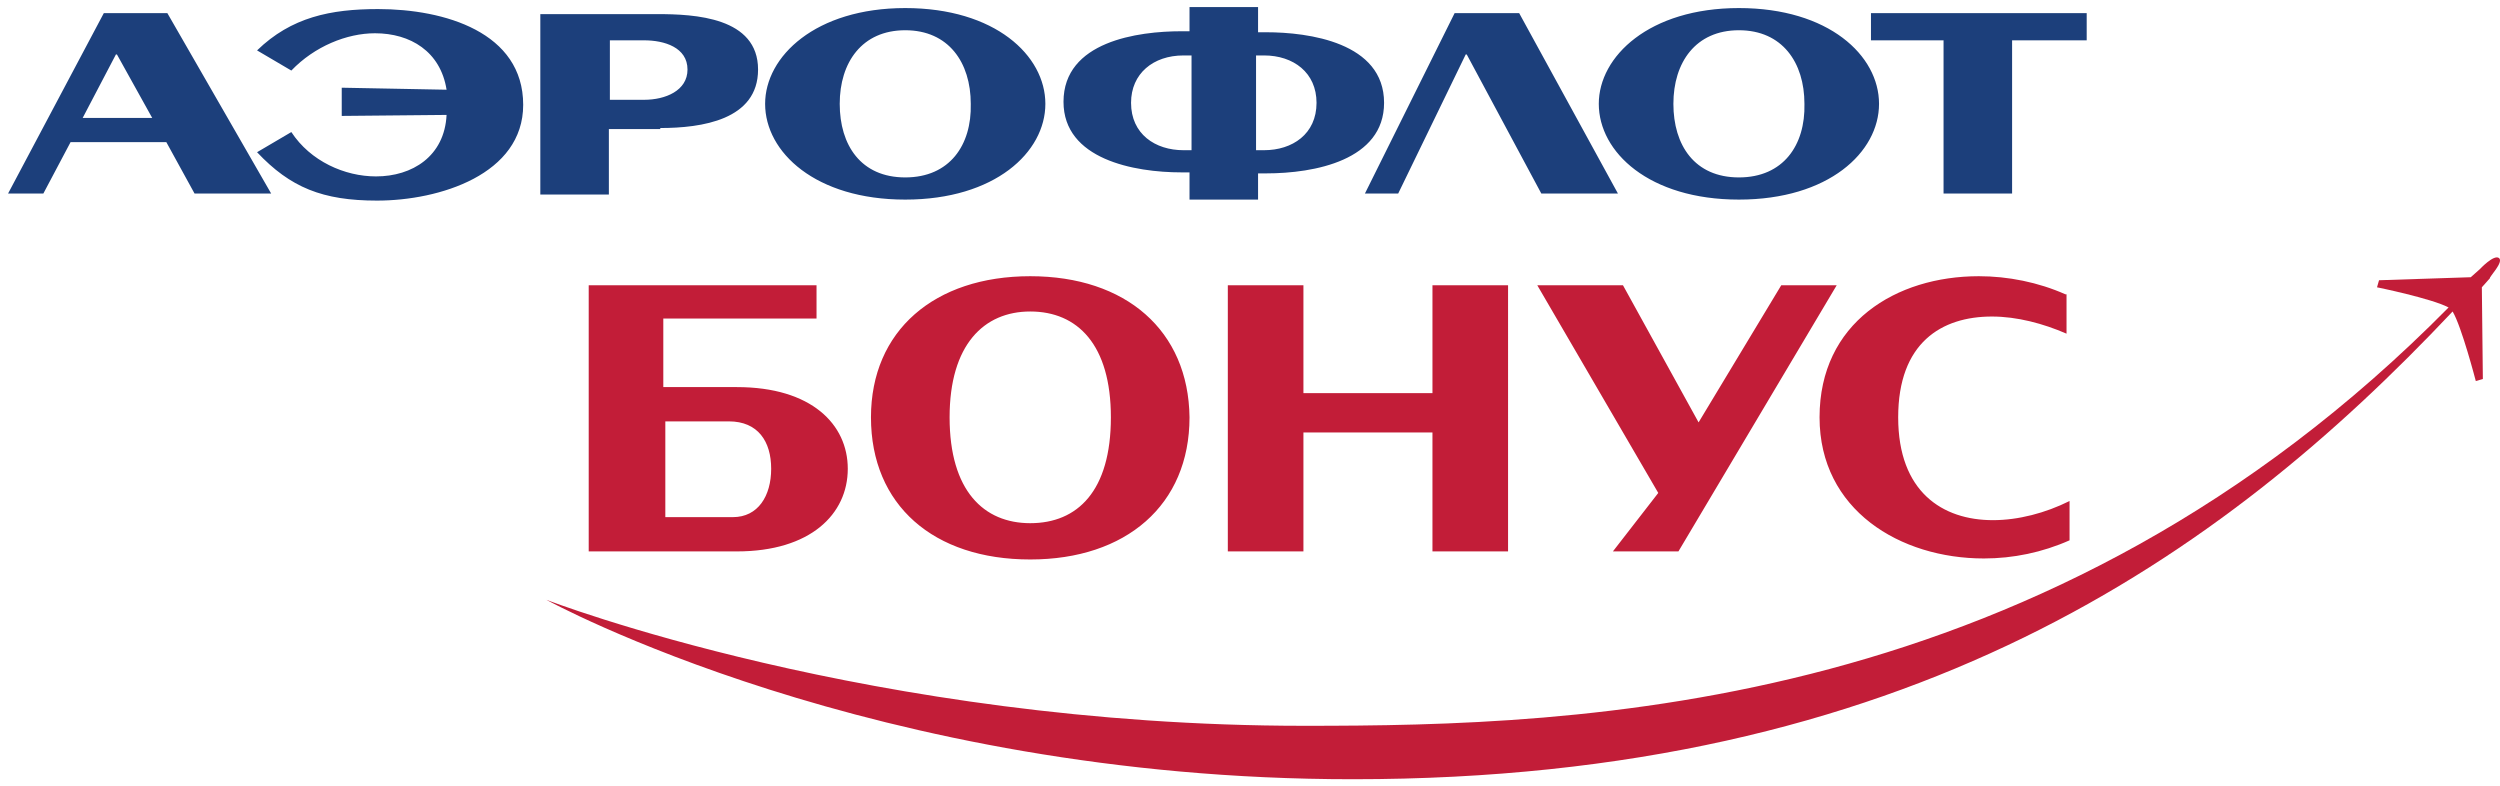 <svg xmlns="http://www.w3.org/2000/svg" width="248" height="78" viewBox="0 0 248 78">
    <g fill="none" fill-rule="nonzero">
        <path fill="#1C3F7B" d="M138.7 19.2l6.7-13.8h.1l7.4 13.8h7.6l-9.8-17.9h-6.4l-8.9 17.9h3.3zM33.9 11.5l10.4-.1c-.2 4.1-3.4 6.1-7 6.1-3.1 0-6.5-1.5-8.4-4.4l-3.4 2c3.3 3.5 6.5 4.8 11.9 4.8 6.2 0 14.5-2.6 14.5-9.5 0-7.2-7.8-9.5-14.4-9.5-4.7 0-8.6.8-12 4.1l3.4 2c2.3-2.4 5.5-3.7 8.3-3.7 3.5 0 6.5 1.8 7.1 5.6l-10.4-.2v2.8zm138.6 8.3c8.9 0 13.9-4.7 13.9-9.5s-5-9.5-13.9-9.5-13.9 4.8-13.9 9.5c0 4.8 5 9.5 13.9 9.5zM118 17.2v2.6h6.8v-2.6h.8c4.8 0 11.7-1.3 11.7-7 0-6-7.5-7-11.7-7h-.8V.7H118v2.4h-.8c-4.3 0-11.7 1-11.7 7 0 5.7 7 7 11.7 7h.8v.1zm12.6-7c0 3.1-2.4 4.7-5.2 4.7h-.8V5.5h.8c2.9 0 5.2 1.7 5.2 4.7zm-65.1 2.5c4.1 0 9.7-.8 9.7-5.8 0-5.2-6.3-5.5-10-5.5H53.6v17.9h6.8v-6.5h5.1v-.1zm2.7-5.8c0 2.1-2.2 3-4.3 3h-3.4V4h3.4c2 0 4.3.7 4.3 2.9zM11.6 5.4l3.5 6.3H8.2l3.3-6.3h.1zm4.9 8.7l2.8 5.1h7.6L16.6 1.3h-6.3L.8 19.2h3.5L7 14.1h9.5zM185.5 4h7.3v15.2h6.8V4h7.4V1.3h-21.4V4h-.1zm-73.3 6.2c0-2.9 2.2-4.7 5.2-4.7h.8v9.4h-.8c-2.8 0-5.2-1.6-5.2-4.7zm60.3 7.4c-4.4 0-6.5-3.2-6.5-7.3s2.2-7.3 6.5-7.3 6.5 3.2 6.5 7.3c.1 4.1-2.1 7.3-6.5 7.3zm-82.7 2.2c8.9 0 13.9-4.7 13.9-9.5S98.7.8 89.8.8s-13.9 4.8-13.9 9.5c0 4.8 5 9.5 13.9 9.5zm0-2.2c-4.4 0-6.5-3.2-6.5-7.3S85.5 3 89.8 3s6.5 3.2 6.5 7.3c.1 4.1-2.1 7.3-6.5 7.3z"/>
        <path fill="#C21D38" d="M102.2 27.4c-9.5 0-15.8 5.4-15.8 14 0 8.7 6.2 14.1 15.8 14.1 9.5 0 15.8-5.4 15.8-14.1-.1-8.6-6.3-14-15.8-14zm0 24.5c-4.6 0-8-3.2-8-10.5 0-7.2 3.4-10.5 8-10.5 4.7 0 8 3.3 8 10.5 0 7.3-3.3 10.5-8 10.5zM81.1 28.3H58.4v26.4h14.7c7.3 0 11-3.7 11-8.2 0-4.4-3.6-8.1-11-8.1h-7.3v-6.8H81v-3.3h.1zm-8.8 23H66v-9.5h6.3c2.9 0 4.2 2 4.2 4.7s-1.3 4.8-3.8 4.8h-.4zm132.6-22.1c-2.7-1.2-5.7-1.8-8.6-1.8-8.2 0-15.8 4.6-15.8 14 0 9.2 8 14 16.3 14 2.9 0 5.8-.6 8.5-1.8v-3.9c-2.4 1.2-5.1 1.9-7.6 1.9-5 0-9.4-2.8-9.4-10.2 0-7.4 4.3-10 9.3-10 2.5 0 5.1.7 7.4 1.7v-3.9h-.1zm-62.8 25.5h7.5V28.3h-7.5V39h-12.8V28.3h-7.5v26.4h7.5V42.9h12.8v11.8zm17.9 0h6.5l15.7-26.4h-5.5l-8.2 13.6-7.5-13.6h-8.5l12 20.6-4.5 5.8z"/>
        <path fill="#C21D38" d="M247.9 25.6c-.5-.4-1.9 1.1-1.9 1.1l-.9.8-9.1.3-.2.7s5.4 1.1 7.1 2C203.1 70.8 156.8 72 129.4 72c-42.9 0-75.2-12.5-75.2-12.5s32.3 17.8 80 17.8c55 0 86.1-22 109.1-46.4.9 1.5 2.3 6.9 2.3 6.9l.7-.2-.1-9.1.8-.9c-.1-.1 1.4-1.6.9-2z"/>
    </g>
</svg>
